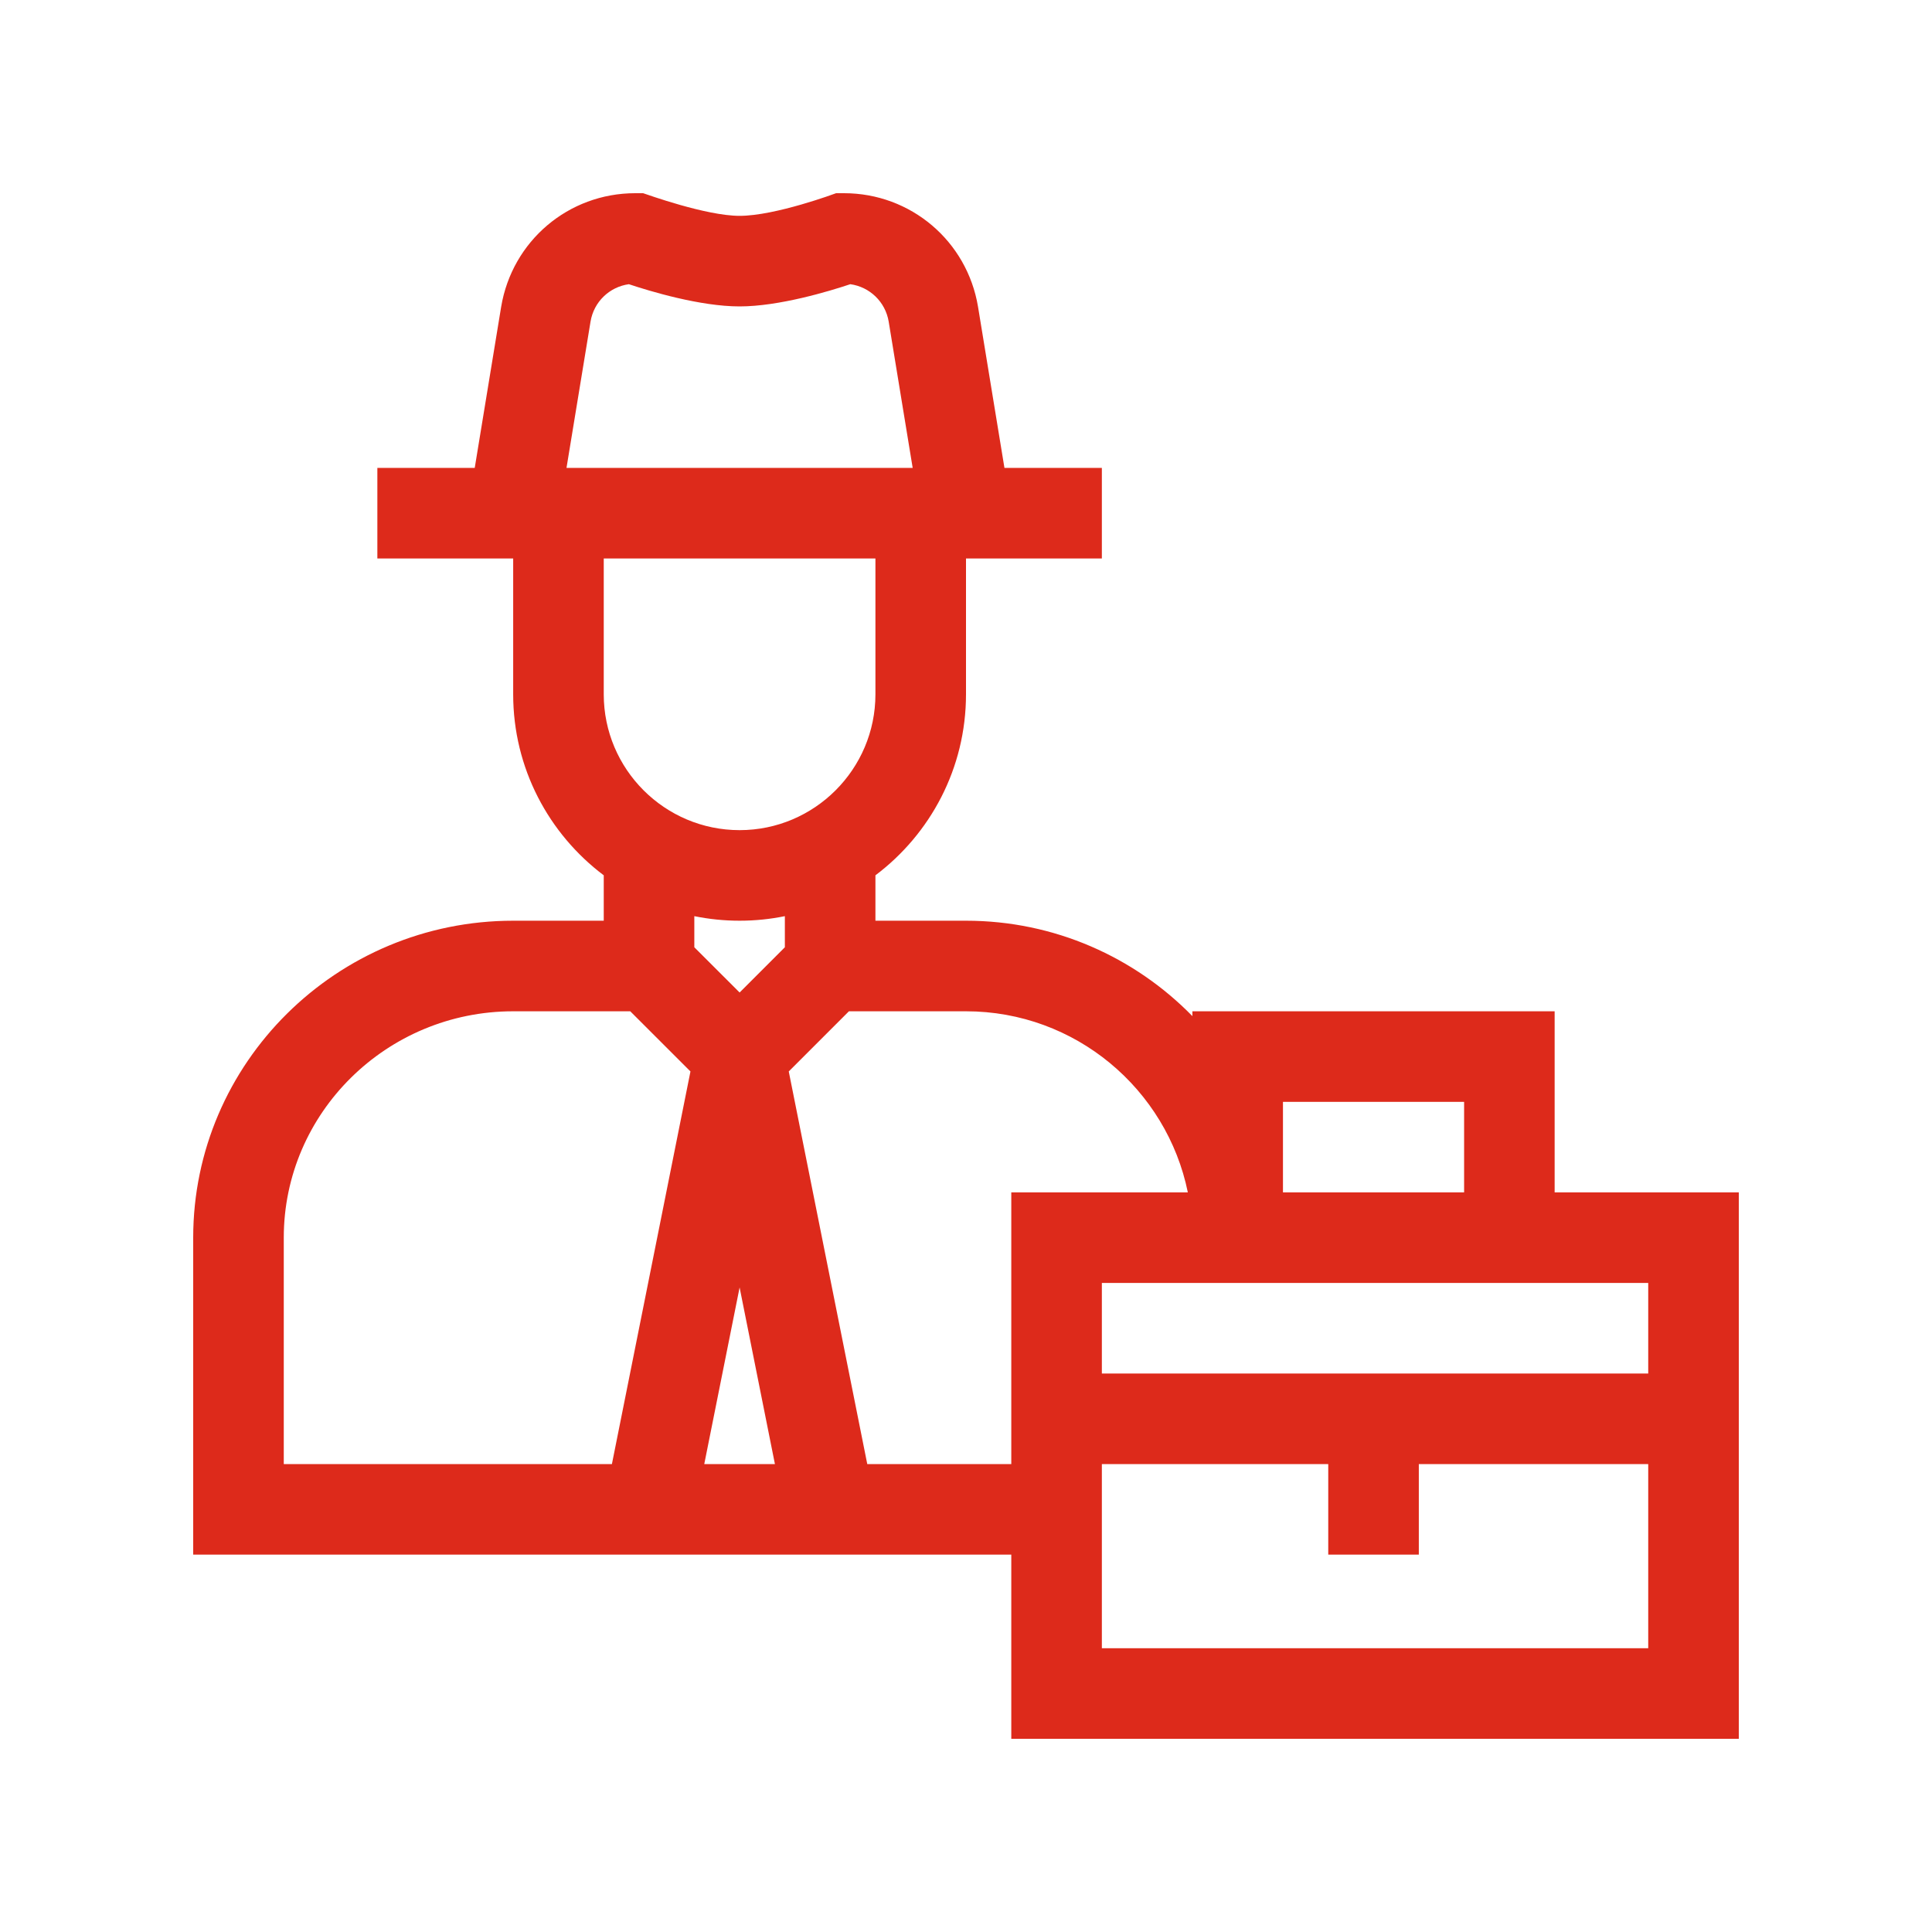 <svg width="50" height="50" viewBox="0 0 50 50" fill="none" xmlns="http://www.w3.org/2000/svg">
<path d="M40.234 26.172H30.859V26.297C29.369 24.774 27.293 23.828 25 23.828H22.656V22.653C24.078 21.583 25 19.882 25 17.969V14.453H28.516V12.109H25.995L25.311 7.938C25.027 6.235 23.568 5 21.843 5L21.638 5C21.63 5.003 20.068 5.586 19.141 5.586C18.27 5.586 16.74 5.03 16.644 5H16.439C14.713 5 13.255 6.235 12.97 7.94L12.286 12.109H9.766V14.453H13.281V17.969C13.281 19.882 14.203 21.583 15.625 22.653V23.828H13.281C8.715 23.828 5 27.508 5 32.031V40.234H26.172V45H45V30.859H40.234V26.172ZM37.891 28.516V30.859H33.203V28.516H37.891ZM15.283 8.323C15.368 7.81 15.773 7.425 16.275 7.355C16.815 7.535 18.117 7.93 19.141 7.93C20.164 7.93 21.467 7.535 22.006 7.355C22.508 7.425 22.913 7.81 22.999 8.322L23.62 12.109H14.661L15.283 8.323ZM22.656 14.453V17.969C22.656 19.907 21.079 21.484 19.141 21.484C17.202 21.484 15.625 19.907 15.625 17.969V14.453H22.656ZM19.141 23.828C19.542 23.828 19.934 23.787 20.312 23.71V24.515L19.141 25.686L17.969 24.515V23.71C18.348 23.787 18.739 23.828 19.141 23.828ZM7.344 32.031C7.344 28.8 10.007 26.172 13.281 26.172H16.311L17.869 27.729L15.836 37.891H7.344V32.031ZM19.141 33.319L20.055 37.891H18.226L19.141 33.319ZM22.445 37.891L20.413 27.729L21.97 26.172H25C27.83 26.172 30.197 28.188 30.741 30.859H26.172V37.891H22.445ZM28.516 42.656V37.891H34.375V40.234H36.719V37.891H42.656V42.656H28.516ZM42.656 35.547H28.516V33.203H42.656V35.547Z" fill="#DD2A1B"/>
</svg>
